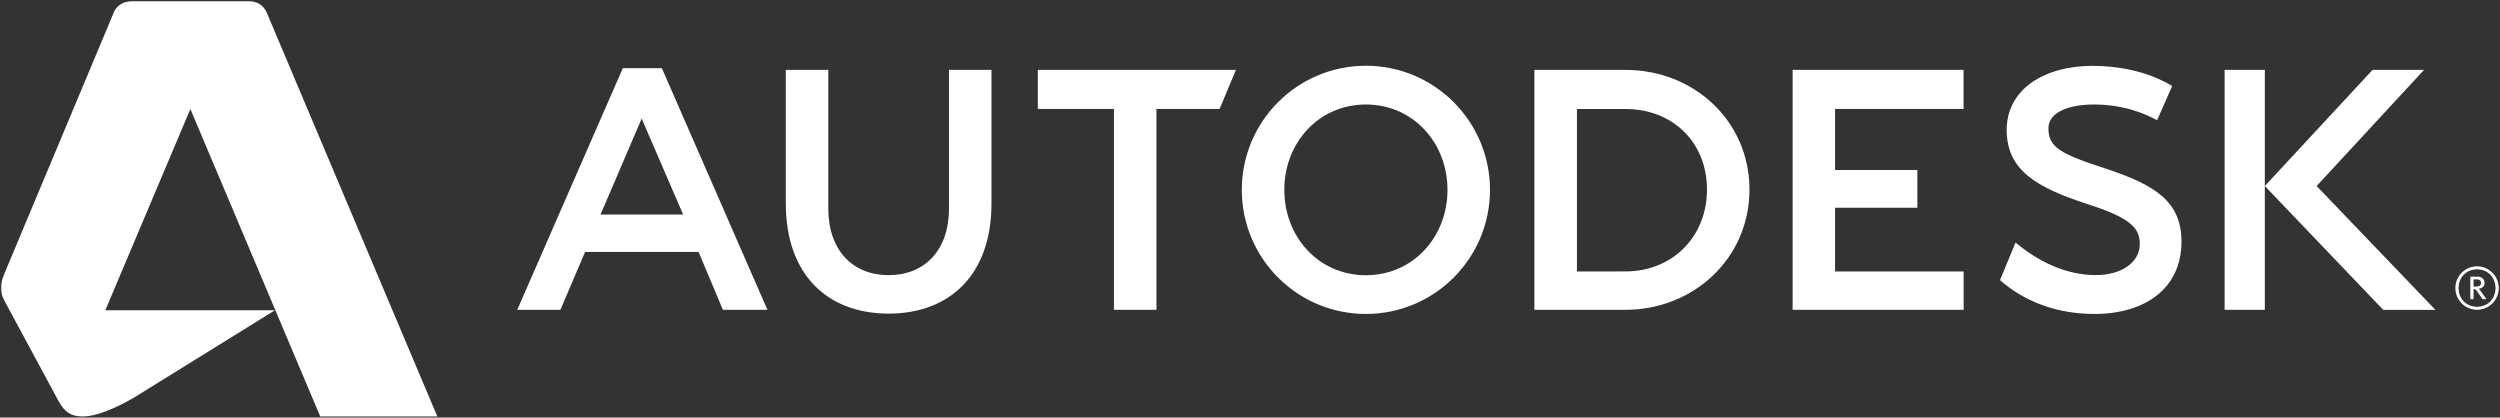 <?xml version="1.0" encoding="UTF-8"?>
<svg width="1000px" height="167px" viewBox="0 0 1000 167" version="1.1" xmlns="http://www.w3.org/2000/svg" xmlns:xlink="http://www.w3.org/1999/xlink">
    <rect x="0" y="0" width="1000" height="167" fill="#333333" stroke="none"/>
    <title>autodesk</title>
    <g id="Page-1" stroke="none" stroke-width="1" fill="none" fill-rule="evenodd">
        <g id="autodesk" fill="#FFFFFF" fill-rule="nonzero">
            <path d="M99.543,0.5 C103.827,0.5 105.882,3.022 106.818,5.331 L174.923,166.58 L128.094,166.58 L76.148,43.608 L42.126,124.102 L109.989,124.102 L53.616,159.024 C50.868,160.649 40.417,166.586 33.085,166.586 C28.358,166.586 25.902,164.803 23.544,160.662 L2.008,120.739 C0.524,117.877 0.5,116.925 0.5,114.863 C0.5,111.944 1.439,110.352 2.738,107.107 L45.405,5.25 C46.004,3.636 47.814,0.5 53.062,0.5 L99.543,0.5 Z M837.237,26.345 C856.428,26.44 867.234,33.457 868.874,34.409 L862.842,48.095 C858.925,45.98 850.337,41.8 837.551,41.8 C827.747,41.8 819.413,44.765 819.371,51.272 C819.32,58.893 824.103,61.535 842.155,67.405 C862.103,73.964 872.697,80.633 872.586,96.859 C872.484,115.15 858.348,125.582 837.704,125.582 C823.092,125.582 809.992,120.842 800.001,112.057 L806.22,97.003 C815.284,104.598 826.269,109.985 838.137,110.036 C848.527,110.087 855.918,105.032 855.918,97.547 C855.918,91.286 852.299,87.123 834.79,81.576 C814.707,74.992 802.575,68.127 802.677,51.774 C802.796,35.505 818.054,26.253 837.237,26.345 Z M546.354,26.302 C573.761,26.302 595.993,48.534 595.993,75.949 C595.993,103.364 573.761,125.58 546.354,125.58 C518.939,125.58 496.724,103.364 496.724,75.949 C496.724,48.534 518.939,26.302 546.354,26.302 Z M331.326,27.957 L331.326,83.423 C331.326,100.211 341.181,110.065 355.453,110.065 C369.743,110.065 379.597,100.211 379.597,83.423 L379.597,27.957 L396.588,27.957 L396.588,81.402 C396.588,110.014 379.801,125.442 355.453,125.442 C331.114,125.442 314.327,110.014 314.327,81.402 L314.327,27.957 L331.326,27.957 Z M969.62,27.948 L926.658,74.41 L974.165,123.938 L953.3,123.938 L905.93,74.41 L905.93,74.408 L949.035,27.948 L969.62,27.948 Z M650.164,27.957 C677.562,27.957 699.786,48.397 699.786,75.812 C699.786,103.218 677.562,123.921 650.164,123.921 L650.164,123.921 L613.752,123.93 L613.752,27.957 Z M905.93,27.955 L905.93,74.408 L905.929,74.41 L905.93,74.41 L905.93,123.928 L889.848,123.928 L889.848,27.955 L905.93,27.955 Z M494.37,27.95 L487.837,43.581 L462.572,43.581 L462.572,123.923 L445.564,123.923 L445.564,43.581 L415.125,43.581 L415.125,27.95 L494.37,27.95 Z M785.426,27.948 L785.426,43.58 L734.028,43.58 L734.028,67.987 L766.948,67.987 L766.948,83.084 L734.028,83.084 L734.028,108.587 L785.452,108.587 L785.452,123.921 L717.054,123.921 L717.054,27.948 L785.426,27.948 Z M264.744,27.268 L306.975,123.921 L289.16,123.921 L279.424,100.762 L234.041,100.762 L224.169,123.921 L206.898,123.921 L249.129,27.268 L264.744,27.268 Z M990.818,106.532 C995.618,106.532 999.5,110.423 999.5,115.223 C999.5,120.023 995.618,123.905 990.818,123.905 C986.043,123.905 982.144,120.023 982.144,115.223 C982.144,110.423 986.043,106.532 990.818,106.532 Z M990.818,107.738 C986.587,107.738 983.435,110.882 983.435,115.223 C983.435,119.564 986.587,122.699 990.818,122.699 C995.065,122.699 998.2,119.564 998.2,115.223 C998.2,110.882 995.065,107.738 990.818,107.738 Z M991.068,110.656 C992.886,110.656 993.821,111.862 993.821,113.196 C993.821,114.496 992.946,115.32 991.434,115.515 C991.783,115.777 992.027,116.077 992.324,116.489 L992.479,116.704 L994.577,119.652 L993.005,119.652 L990.83,116.501 C990.428,115.893 990.165,115.659 989.565,115.629 L989.42,115.626 L989.42,119.652 L988.129,119.652 L988.129,110.656 L991.068,110.656 Z M990.762,111.769 L989.42,111.769 L989.42,114.615 L990.329,114.615 C991.357,114.615 992.419,114.479 992.419,113.196 C992.419,112.355 991.977,111.769 990.762,111.769 Z M546.354,41.797 C527.494,41.797 513.723,57.089 513.723,75.949 C513.723,94.809 527.494,110.092 546.354,110.092 C565.214,110.092 578.994,94.809 578.994,75.949 C578.994,57.089 565.214,41.797 546.354,41.797 Z M650.24,43.597 L630.777,43.597 L630.777,108.587 L650.164,108.57 C669.007,108.57 682.795,94.663 682.795,75.812 C682.795,56.96 669.092,43.597 650.24,43.597 L650.24,43.597 Z M256.664,47.419 L240.217,85.818 L273.256,85.818 L256.664,47.419 Z" id="Combined-Shape"></path>
        </g>
    </g>
</svg>